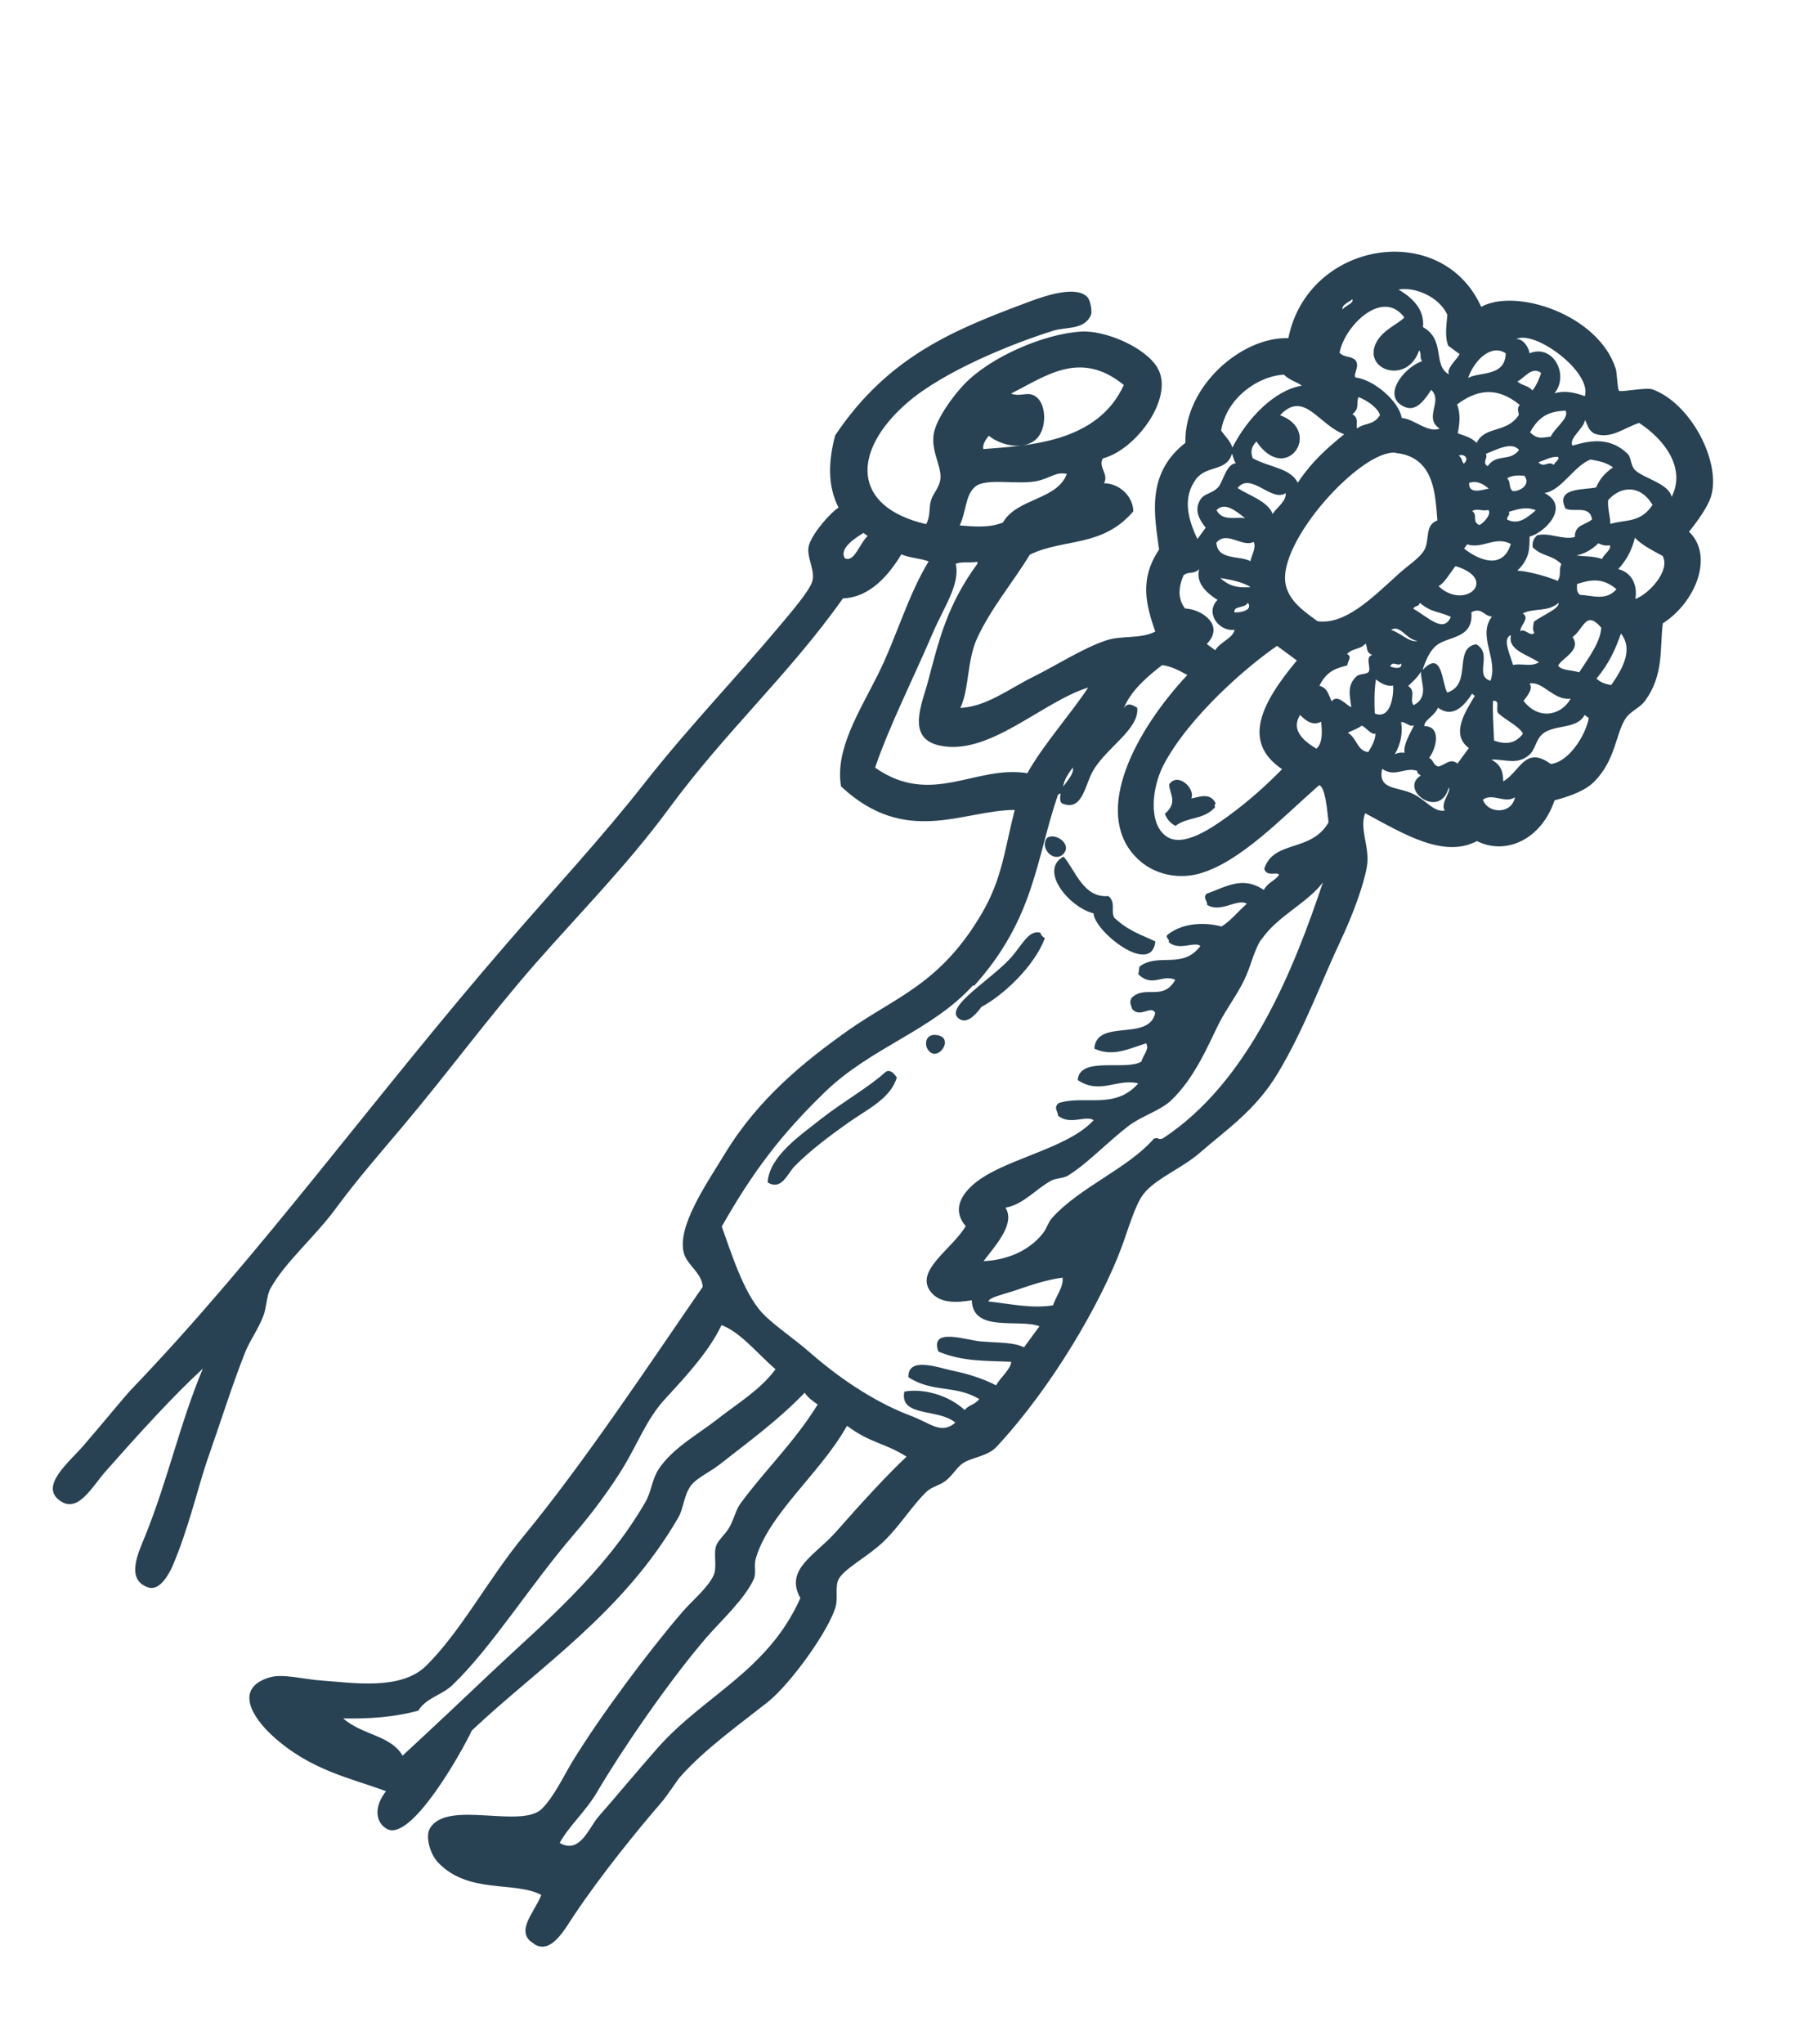 <svg width="750" height="847" viewBox="0 0 750 847" fill="none" xmlns="http://www.w3.org/2000/svg">
<g clip-path="url(#clip0_826_2537)">
<path fill-rule="evenodd" clip-rule="evenodd" d="M504.087 332.84C503.481 333.393 503.453 333.972 503.811 334.434C498.777 339.919 492.655 338.21 487.336 342.186C484.64 340.701 483.629 338.958 482.955 337.164C488.605 332.333 484.752 328.897 484.736 324.99C488.309 319.729 495.696 326.764 493.897 330.834C497.091 330.288 501.701 328.088 504.039 332.905L504.087 332.84Z" fill="#284253"/>
<path fill-rule="evenodd" clip-rule="evenodd" d="M434.113 347.164C437.26 344.785 444.773 349.616 440.823 353.9C436.852 357.669 430.837 351.345 434.113 347.164Z" fill="#284253"/>
<path fill-rule="evenodd" clip-rule="evenodd" d="M440.976 354.911C446.023 360.924 449.218 372.164 459.545 371.275C462.7 373.897 460.463 377.344 461.933 380.224C467.958 385.857 473.354 387.332 479.002 390.09C477.418 404.707 453.654 385.918 453.384 378.427C443.302 376.001 430.494 360.481 440.976 354.911Z" fill="#284253"/>
<path fill-rule="evenodd" clip-rule="evenodd" d="M433.17 388.82C428.686 400.603 415.765 412.469 406.884 417.219C403.832 421.366 400.672 424.034 397.812 422.229C390.38 417.558 411.994 405.398 419.777 396.043C424.106 390.839 426.759 385.201 431.318 386.459C431.502 387.293 432.135 388.059 433.217 388.756L433.17 388.82Z" fill="#284253"/>
<path fill-rule="evenodd" clip-rule="evenodd" d="M388.352 428.85C395.222 429.812 390.212 438.11 386.388 436.395C382.807 434.758 382.88 428.02 388.352 428.85Z" fill="#284253"/>
<path fill-rule="evenodd" clip-rule="evenodd" d="M371.813 446.444C369.233 455.233 359.338 459.736 351.811 465.084C344.125 470.514 335.915 476.657 329.634 483.023C326.334 486.287 324.191 493.399 318.264 489.936C318.866 479.092 331.813 470.443 340.228 463.751C349.475 456.472 360.082 450.595 367.309 444.028C369.23 443.044 370.707 444.831 371.813 446.444Z" fill="#284253"/>
<path fill-rule="evenodd" clip-rule="evenodd" d="M700.273 220.328C710.754 230.339 702.925 249.648 689.398 258.271C688.068 268.479 689.992 279.684 681.869 290.586C680.009 293.113 676.052 294.695 674.114 297.464C669.826 303.697 669.997 314.71 660.975 323.852C657.341 327.57 650.915 329.933 644.5 331.604C639.12 347.721 624.405 354.571 612.333 348.483C598.603 355.757 582.126 345.628 565.983 336.943C563.434 343.657 568.141 351.217 566.695 359.142C565.328 366.826 560.991 378.816 555.761 389.85C547.752 406.829 540.808 426.29 529.788 444.649C520.608 459.967 508.795 467.754 497.417 477.658C489.948 484.148 479.133 488.274 474.076 494.74C470.608 499.18 467.814 509.209 464.952 516.891C456.444 539.696 436.319 574.627 413.122 599.506C409.41 603.466 402.903 603.771 399.147 606.3C396.797 607.867 394.961 611.31 391.974 613.607C389.658 615.399 386.257 616.091 384.343 617.879C378.648 623.177 372.97 632.382 366.241 638.816C359.909 644.844 350.259 649.827 347.803 654.113C346.028 657.202 347.528 661.802 346.451 665.704C343.64 675.621 327.781 697.71 318.184 705.33C307.246 713.96 291.635 725.144 281.891 736.351C280.569 737.876 276.57 744.122 274.166 746.847C264.04 758.573 249.306 776.695 238.144 793.351C234.111 799.373 228.698 809.572 221.852 805.732C212.922 800.658 221.297 792.938 224.431 785.157C213.599 779.281 193.941 784.99 181.438 771.493C178.487 768.322 176.113 760.981 178.286 757.486C185.5 745.516 216.301 757.997 224.764 749.343C229.801 744.26 233.654 735.909 237.381 729.762C248.959 710.915 268.305 684.9 283.015 667.759C286.884 663.315 293.573 657.75 295.814 652.807C297.504 649.156 295.595 643.756 297.013 640.205C297.895 638.057 300.592 635.747 302.163 633.207C304.145 629.972 305.042 625.637 306.854 623.175C316.357 609.993 329.37 597.596 339.013 581.919C336.654 580.383 334.744 578.777 333.621 577.052C322.736 588.318 311.089 596.827 298.186 606.907C294.433 609.839 288.893 612.353 286.539 615.416C283.518 619.385 283.435 624.917 281.295 628.637C258.476 668.177 223.336 690.858 195.617 717.003C191.178 726.421 170.187 763.612 160.271 757.712C155.15 754.642 155.401 747.935 160.047 742.164C145.424 736.696 128.748 733.612 113.008 719.23C104.603 711.546 96.901 699.385 111.924 694.96C117.488 693.362 125.85 695.82 133.456 696.324C146.177 697.196 166.166 700.521 176.625 690.24C191.181 675.882 202.303 654.402 217.214 636.31C242.517 605.589 270.029 564.009 291.344 533.151C290.91 527.238 284.939 524.241 283.564 519.334C280.469 508.366 292.891 490.539 300.63 477.857C314.538 455.031 333.555 439.761 351.515 427.01C371.457 412.92 389.722 407.884 406.969 378.626C415.655 363.843 416.52 351.694 420.695 335.589C399.207 335.656 375.593 350.939 348.691 325.845C346.091 310.547 356.265 294.961 364.029 279.4C371.745 263.903 376.346 246.813 385.004 232.61C381.168 231.184 377.569 231.332 373.698 229.682C366.483 241.652 358.416 247.601 349.498 247.929C326.698 279.992 301.152 302.643 277.119 335.297C260.239 358.232 239.947 378.757 221.954 399.275C202.687 421.253 185.585 444.625 166.819 466.871C158.048 477.297 148.24 488.456 139.275 500.637C130.31 512.817 118.258 522.825 112.16 533.819C110.481 536.778 110.537 541.715 109.215 545.136C107.076 550.753 103.721 555.176 101.626 560.326C96.178 574.096 91.857 588.096 86.03 604.684C82.231 615.672 78.103 633.609 71.51 648.934C70.437 651.341 66.486 659.42 61.457 657.716C51.771 654.483 57.511 643.026 60.315 636.1C69.906 612.095 74.468 590.181 84.082 567.092C71.862 578.275 57.033 594.629 43.832 609.585C37.893 616.301 32.136 627.645 24.354 621.419C16.766 615.335 28.709 605.746 34.489 599.112C43.341 588.847 51.726 578.537 54.308 575.843C108.538 519.367 155 454.477 210.901 390.041C230.229 367.709 249.523 347.049 267.353 324.314C285.82 300.848 305.853 280.133 323.377 259.169C327.61 254.094 335.396 245.142 336.728 241.028C338.265 236.366 333.891 230.25 335.445 225.7C337.343 220.005 345.071 211.809 347.662 210.32C342.925 201.04 343.517 190.888 346.244 180.409C368.425 147.291 396.317 136.356 426.568 125.059C434.131 122.235 445.913 118.421 450.675 122.925C452.295 124.517 452.784 129.272 452.328 130.434C449.728 136.811 441.809 135.378 436.712 137.02C420.568 142.019 391.283 153.627 375.9 167.076C353.256 186.869 352.834 209.932 383.994 217.183C385.956 213.433 384.905 210.661 386.08 207.032C386.895 204.435 389.653 201.771 389.913 198.166C390.333 192.582 385.313 185.991 387.436 178.364C388.997 172.72 394.62 164.673 399.623 159.366C410.379 148.004 432.656 138.33 448.206 137.389C458.053 136.746 475.229 143.893 480.075 152.754C486.749 164.957 470.965 186.403 457.188 189.947C455.226 193.697 459.846 196.498 457.706 200.217C464.217 200.314 469.741 205.679 469.872 211.868C456.978 226.949 441.081 222.941 426.946 229.817C420.048 241.222 411.101 251.617 405.194 264.25C400.85 273.539 401.896 285.395 398.152 293.327C409.157 292.737 418.226 285.428 428.39 280.423C438.123 275.6 448.482 268.841 458.258 265.449C465.086 263.082 472.494 264.939 478.961 261.707C475.337 251.05 472.099 240.276 480.546 227.715C478.796 214.241 474.776 196.399 491.449 183.5C490.873 160.302 514.57 139.486 534.151 140.114C542.241 99.722 597.746 90.83 614.1 127.139C628.532 119.182 662.761 130.391 669.889 152.817C670.399 154.291 670.554 161.397 671.265 161.921C672.171 162.587 682.583 160.362 685.147 161.35C700.961 167.096 713.519 191.221 709.456 205.412C708.144 210.04 703.55 216.147 700.273 220.328ZM628.594 140.504C631.775 140.247 633.963 144.455 634.139 146.383C643.991 142.346 650.688 155.466 644.465 162.972C648.473 161.727 652.675 162.522 657.06 164.151C660.079 154.087 636.212 136.521 628.594 140.504ZM679.491 175.267C673.352 177.241 667.719 182.185 661.012 179.646C658.122 178.018 658.378 175.909 657.061 174.04C656.927 177.338 650.164 181.65 651.94 184.655C659.796 182.246 667.631 181.221 674.742 187.953C676.345 189.432 676.004 192.877 677.835 194.724C681.222 198.116 692.025 200.373 693.035 205.911C698.935 194.372 690.64 182.474 679.604 175.25L679.491 175.267ZM629.124 158.074C631.31 159.982 633.121 159.418 635.375 161.775C637.235 159.249 638.195 156.859 638.931 154.504C635.115 151.696 632.261 156.387 629.124 158.074ZM600.442 143.257C598.85 139.188 599.777 134.677 600.047 130.381C596.481 122.762 586.451 118.776 579.791 119.967C587.608 124.521 590.528 129.767 589.964 135.545C599.507 140.87 593.774 151.234 600.749 155.169C599.524 152.769 603.468 149.579 605.164 146.732L600.507 143.305L600.442 143.257ZM624.255 146.4C618.291 142.31 611.18 149.262 608.669 156.603C613.324 153.936 624.079 156.258 624.255 146.4ZM634.376 179.12C637.651 182.529 640.242 181.04 642.925 180.917C644.455 177.348 650.833 173.153 649.057 170.147C643.755 170.441 638.539 171.296 634.376 179.12ZM634.167 222.216C634.044 226.72 634.594 231.12 629.077 236.449C632.42 236.512 640.472 238.443 645.811 240.674C647.446 238.182 646.094 236.089 647.345 233.713C643.1 229.59 639.606 230.814 635.426 226.738C635.365 225.195 635.304 223.652 637.266 221.8C642.237 220.465 647.923 223.85 652.894 222.514C652.964 217.272 656.954 217.811 660.067 215.208C659.019 209.043 652.587 212.5 649.036 210.685C644.527 201.773 657.25 203.047 661.742 201.958C663.398 198.082 665.693 195.776 668.761 193.639C665.48 191.324 662.504 191.032 659.477 190.402C652.762 192.752 647.305 203.418 640.304 204.259C651.198 209.78 640.6 220.658 634.184 222.329L634.167 222.216ZM555.222 146.033C557.652 148.421 559.539 147.213 561.901 149.151C563.964 151.768 560.936 154.934 561.961 156.387C569.812 157.371 580.222 166.531 581.112 173.179C586.161 173.499 592.142 179.599 596.835 177.559C590.064 173.075 598.397 166.223 593.376 161.529C589.425 167.711 586.217 170.444 582.005 168.443C572.841 164.095 581.826 152.429 589.566 149.635C588.494 148.247 589.444 146.549 588.372 145.161C583.632 159.052 566.279 153.772 569.986 143.315C572.201 137.054 579.301 134.589 582.233 131.553C573.261 119.356 557.509 134.932 555.399 146.064L555.222 146.033ZM604.13 167.646C605.559 171.395 605.191 175.419 604.372 179.511C606.953 180.611 609.398 180.812 612.216 183.486C615.725 176.28 624.577 179.698 629.672 171.962C629.693 170.579 628.703 169.35 630.072 167.761C620.234 159.721 611.861 161.749 604.066 167.599L604.13 167.646ZM666.705 207.408C666.459 210.723 667.561 213.832 667.652 217.095C673.567 215.156 680.042 216.925 685.138 209.189C679.778 200.349 671.575 201.604 666.688 207.296L666.705 207.408ZM556.667 128.218C557.634 126.633 561.404 125.712 560.682 123.982C559.63 125.005 555.928 126.376 556.667 128.218ZM637.805 191.532C640.269 194.145 641.816 190.688 644.179 192.627C644.475 191.547 647.131 190.105 645.742 189.283C642.961 189.133 640.386 190.735 637.805 191.532ZM616.015 188.08C617.056 189.645 614.277 191.795 616.78 193.138C620.608 187.665 625.912 191.568 629.791 186.433C626.643 182.717 620.149 186.528 616.063 188.015L616.015 188.08ZM689.314 230.341C684.439 227.752 680.241 225.462 677.824 222.784C676.781 226.911 675.129 231.188 670.94 235.796C677.463 237.501 678.864 243.726 677.985 248.173C683.658 246.155 692.642 236.387 689.314 230.341ZM624.841 198.172C626.526 199.811 625.289 201.898 627.199 203.503C630.27 203.666 634.874 200.662 631.92 197.089C629.492 197 627.048 196.799 624.841 198.172ZM662.655 225.104C659.753 227.963 656.712 229.52 653.583 230.114C657.172 230.657 660.512 230.319 664.155 231.602C664.911 229.761 668.3 227.46 667.435 225.925C665.927 226.213 664.333 225.94 662.655 225.104ZM604.802 188.817C606.273 189.8 605.946 191.057 606.855 192.126C609.552 189.816 606.658 187.786 604.802 188.817ZM625.454 212.107C626.506 212.981 624.364 214.401 624.901 215.296C629.388 217.6 633.076 214.621 636.731 211.417C632.683 209.737 629.029 211.043 625.454 212.107ZM609.09 200.063C608.823 204.761 613.985 203.167 617.21 202.444C614.231 199.852 611.541 199.171 609.09 200.063ZM563.249 164.527C562.064 166.95 563.977 168.958 560.704 171.643C563.594 173.271 561.99 175.586 562.633 177.558C565.698 175.019 569.422 176.462 572.134 171.965C571.144 168.839 566.667 165.844 563.249 164.527ZM653.825 241.978C653.886 243.521 653.385 245.15 655.019 246.453C660.229 246.691 665.826 249.112 670.189 244.133C664.054 238.919 658.875 240.401 653.825 241.978ZM610.343 211.773C612.896 213.453 610.056 215.957 613.283 217.533C614.822 217.068 618.725 212.849 616.993 211.274C614.861 212.002 612.325 210.435 610.343 211.773ZM578.691 187.578C564.326 186.096 529.253 224.808 533.045 242.282C534.514 248.956 540.189 253.033 546.252 257.396C557.402 258.91 568.181 248.465 579.189 238.387C583.575 234.324 588.581 231.316 590.529 227.855C592.873 223.587 590.525 217.564 595.926 215.646C595.053 205.315 594.938 189.348 578.708 187.691L578.691 187.578ZM532.298 155.231C521.968 155.719 508.588 164.55 506.259 178.418C507.933 180.749 510.282 182.977 510.945 185.463C517.097 173.31 528.333 161.702 539.713 159.789C537.255 157.981 534.923 157.762 532.298 155.231ZM608.286 225.542L606.999 227.291C614.117 232.93 623.364 235.54 626.366 225.364C619.813 221.939 614.636 227.618 608.286 225.542ZM661.878 281.167C664.08 283.187 666.011 283.409 667.975 283.856C673.52 276.051 676.883 268.637 672.043 262.478C669.906 268.497 667.433 274.567 661.878 281.167ZM530.7 172.035C548.594 178.612 533.27 201.195 520.905 182.905C518.323 185.599 518.646 187.735 519.371 189.866C526.394 193.737 534.978 193.861 538.034 200.006C544.131 190.909 550.642 185.314 557.3 179.926C546.661 176.091 540.706 161.42 530.7 172.035ZM651.981 263.994C655.786 269.392 647.648 272.591 646.002 275.775C647.306 277.933 651.964 277.566 654.705 278.584C658.863 272.256 663.632 265.777 663.858 260.05C657.496 252.571 656.63 260.523 652.029 263.929L651.981 263.994ZM631.296 254.163C634.574 256.077 630.052 259.241 630.344 261.554C632.019 260.09 634.511 264.021 636.135 262.22C635.175 260.815 635.676 259.186 635.953 257.591C638.827 255.311 646.788 252.081 646.159 249.82C641.578 253.741 636.049 251.769 631.296 254.163ZM603.442 234.562C601.072 237.512 598.967 241.456 596.423 242.88C607.227 253.13 621.633 240.06 603.442 234.562ZM610.029 253.794C610.891 264.816 600.449 263.423 595.483 267.46C592.769 269.658 590.94 273.905 589.781 277.647C597.986 268.802 597.764 282.923 599.983 286.953C610.627 283.6 602.306 268.486 612.017 266.944C619.105 270.862 610.935 279.931 617.928 282.081C621.26 272.947 612.359 263.499 618.561 255.479C615.071 255.207 614.333 251.468 610.012 253.681L610.029 253.794ZM627.341 275.525C630.838 274.702 634.725 276.465 638.035 274.406C632.994 271.095 624.959 269.277 626.452 263.184C622.556 264.412 626.313 271.772 627.276 275.477L627.341 275.525ZM634.203 283.272C635.602 285.3 633.629 287.844 631.657 290.388C638.026 298.671 647.441 296.311 651.178 289.473C643.952 290.348 639.77 282.076 634.138 283.224L634.203 283.272ZM495.848 198.524C490.317 206.039 492.316 214.703 496.437 223.329L499.871 218.664C496.46 214.356 495.355 210.846 497.606 207.109C499.303 204.262 502.472 204.697 505.085 201.826C507.108 199.619 508.301 192.307 512.38 191.913C511.39 190.684 511.411 189.301 510.757 188.021C508.409 195.682 500.283 192.498 495.753 198.653L495.848 198.524ZM513.011 202.166C517.859 205.334 525.56 207.606 527.629 212.924C529.199 210.384 533.34 207.739 533.055 204.332C527.092 208.234 518.58 195.277 513.076 202.213L513.011 202.166ZM588.668 249.759C587.993 251.759 586.73 250.63 585.94 252.246C591.945 255.467 598.386 262.704 601.51 255.614C597.152 253.406 593.315 253.878 588.668 249.759ZM639.437 304.205C636.788 306.45 636.453 310.699 634.011 312.797C629.015 317.011 624.576 314.642 618.26 314.688C622.958 317.247 623.049 320.511 623.252 323.757C630.179 319.765 632.242 308.698 642.914 316.552C650.221 315.837 657.268 305.043 658.717 297.519L656.971 296.234C653.759 302.36 644.321 300.008 639.485 304.14L639.437 304.205ZM419.279 163.144C423.582 164.614 426.307 161.725 429.85 164.632C433.847 167.873 433.991 177.568 429.846 181.71C424.809 186.792 415.068 184.717 409.955 180.554C408.3 182.532 407.319 184.407 407.686 186.076C426.028 184.593 455.014 183.552 465.923 159.518C447.963 144.901 433.891 155.62 419.262 163.032L419.279 163.144ZM576.69 261.02C580.265 261.853 584.418 266.508 587.721 265.542C582.992 265.058 580.511 258.538 576.69 261.02ZM621.367 295.699C619.634 294.125 622.413 290.077 619.008 290.368C618.749 293.972 619.23 301.718 619.433 306.862C623.801 308.379 627.965 308.547 631.416 303.994C629.864 300.954 624.492 298.499 621.367 295.699ZM504.343 211.368C506.923 216.264 512.61 213.956 516.232 214.725C511.912 211.246 507.626 207.991 504.343 211.368ZM596.113 293.295C594.696 296.846 590.368 298.255 590.534 300.875C597.317 300.872 595.939 309.248 592.523 314.025C594.524 315.099 593.83 316.585 596.168 317.607C598.882 317.307 601.168 313.795 604.259 316.37L608.979 309.956C601.136 304.083 607.792 294.498 611.454 288.304L610.289 287.447C606.243 293.758 601.707 297.211 596.161 293.23L596.113 293.295ZM504.309 224.828C504.74 232.236 513.899 230.088 518.403 232.504C518.976 229.829 520.897 226.948 519.784 224.531C514.918 226.942 508.655 219.736 504.309 224.828ZM583.824 284.25C587.266 286.483 584.191 289.713 586.059 292.187C592.669 288.762 588.888 282.383 589.127 278.264C587.431 281.111 585.561 282.432 583.824 284.25ZM576.38 276.074C577.769 276.896 581.695 277.388 580.854 274.872C579.533 276.397 577.548 273.538 576.38 276.074ZM558.482 270.992C560.903 272.174 558.444 274.16 558.665 275.621C554.544 276.883 550.322 277.472 547.018 284.129C550.627 285.187 550.697 287.936 552.134 290.591C554.613 287.222 558.548 292.715 560.254 292.972C559.438 287.577 558.571 283.742 562.511 280.15C563.676 279.109 566.716 279.449 567.414 278.365C568.607 276.745 565.724 272.126 568.948 271.403C565.997 270.13 567.138 268.173 566.161 266.655C563.804 269.315 560.856 268.444 558.53 270.927L558.482 270.992ZM570.43 281.583C569.714 286.35 569.784 290.997 569.967 295.626C576.708 298.39 577.858 287.749 577.587 284.054C575.404 284.445 572.97 283.552 570.478 281.519L570.43 281.583ZM505.957 239.525C510.556 243.709 514.475 243.397 518.428 243.31C516.065 241.371 509.77 240.034 505.957 239.525ZM614.796 331.317C616.773 337.167 626.725 337.6 628.096 330.318C624.037 333.124 618.838 328.399 614.796 331.317ZM511.779 253.698C513.484 253.955 519.682 253.122 517.388 249.736C515.977 252.194 511.354 250.889 511.779 253.698ZM580.909 299.185C581.49 303.408 581.013 307.851 578.27 312.525C579.551 311.869 580.899 311.663 582.316 311.906C581.772 308.31 584.503 304.327 586.272 300.434C584.722 301.591 582.595 298.927 580.909 299.185ZM490.758 238.227C488.581 243.217 488.154 247.997 491.306 252.115C498.187 252.385 507.981 258.994 500.315 266.836L503.807 269.407C506.028 265.847 511.32 264.348 511.838 260.934C505.481 261.849 499.405 253.981 504.793 248.557C498.768 244.822 495.888 240.605 497.166 235.752C495.273 238.054 492.818 236.647 490.822 238.275L490.758 238.227ZM430.424 199.215C422.034 201.131 408.939 197.786 404.294 201.659C400.16 205.109 400.635 212.05 397.868 217.706C403.98 218.208 410.156 218.759 415.795 216.516C421.562 206.377 438.3 207.21 442.294 196.365C437.609 195.414 435.862 197.923 430.311 199.232L430.424 199.215ZM529.46 267.611C517.265 275.915 493.054 296.752 482.467 316.828C477.64 325.96 475.743 341.545 483.886 346.739C490.817 351.141 502.515 342.97 509.098 338.226C518.156 331.608 525.526 324.846 531.551 318.693C514.598 307.314 523.128 291.118 537.674 273.656L529.525 267.658L529.46 267.611ZM564.576 300.648C562.723 302.081 560.67 302.567 558.814 303.599C562.674 305.941 562.653 311.119 567.27 311.62C568.935 308.95 570.264 306.332 570.244 303.921C568.644 304.74 566.414 301.401 564.576 300.648ZM588.966 321.296C588.302 320.707 587.189 320.188 587.649 319.427C582.539 317.564 578.431 322.332 573.032 318.558C571.113 327.534 579.585 325.778 586.056 329.043C591.463 331.723 594.379 336.567 598.986 335.862C596.968 332.779 601.767 328.02 600.644 326.295C597.01 339.902 579.836 327.062 589.031 321.343L588.966 321.296ZM547.719 299.029C544.582 300.716 541.627 299.04 539.017 296.22C535.542 301.753 539.035 306.221 545.785 310.191C548.53 307.816 548.133 302.53 547.719 299.029ZM403.403 408.265C386.36 427.085 361.391 433.779 342.128 452.364C324.524 469.373 312.579 484.654 299.24 508.197C302.89 518.276 308.225 535.686 316.04 544.035C320.693 548.958 328.741 554.282 335.621 560.245C350.531 573.316 365.292 581.983 377.48 586.558C385.944 589.691 390.066 594.523 396.083 589.463C389.316 583.483 372.825 587.327 374.939 576.597C382.369 575.174 393.063 577.85 399.946 584.215C401.839 581.913 404.124 582.196 405.984 579.669C395.761 573.643 386.934 577.235 376.626 570.647C376.281 561.903 389.017 566.682 394.894 567.911C402.364 569.413 408.876 571.809 412.945 574.005C414.702 570.803 419.157 567.19 419.229 564.246C409.325 563.749 399.525 564.328 389.043 560.009C385.375 549.818 400.335 555.234 406.511 555.785C414.601 556.445 420.416 556.13 424.532 558.261L430.97 549.514C422.377 546.286 403.284 552.311 402.899 538.743C397.121 539.684 389.749 540.352 385.801 535.149C379.14 526.451 394.706 517.63 400.381 508.023C395.918 502.841 396.788 497.188 402.561 491.648C414.249 480.374 441.911 476.66 453.413 464.15C450.308 461.865 443.756 466.431 438.643 462.269C438.773 460.466 436.56 459.137 438.889 457.056C449.742 453.557 462.154 459.995 471.915 448.901C463.298 446.654 456.092 453.735 446.815 447.507C447.536 437.45 466.891 443.804 473.191 439.851C473.845 437.336 476.747 434.477 475.154 432.306C468.228 434.4 461.54 438.068 453.699 434.495C454.544 421.832 476.387 431.715 478.94 419.71C477.385 416.269 472.675 421.991 469.38 418.068C468.982 416.576 468.022 415.171 469.197 413.439C474.745 407.933 482.196 415.015 487.265 405.961C481.893 403.505 477.714 409.319 471.913 403.651C472.21 402.571 472.169 401.542 472.466 400.462C480.373 394.595 490.317 401.814 497.677 391.949C495.121 389.868 489.049 394.188 484.501 390.342C485.247 389.193 482.847 388.525 484.042 387.307C490.765 381.967 500.281 382.179 506.403 383.887C510.05 381.777 513.422 377.467 516.933 374.457C513.12 372.051 506.101 378.471 500.447 374.909C500.723 373.314 498.527 372.098 500.264 370.28C507.813 367.745 514.971 362.626 523.942 368.728C525.859 365.445 528.236 365.197 530.256 362.588C529.936 360.854 525.073 363.668 524.158 359.898C528.254 347.83 543.408 353.389 550.81 340.758C550.273 336.068 549.516 326.122 546.922 325.311C531.491 338.826 514.411 357.019 497.447 361.914C489.687 364.193 478.332 363.227 470.418 354.606C453.276 335.896 470.588 302.89 492.255 279.683C488.671 277.644 485.137 275.942 481.807 275.589C476.504 279.677 468.825 285.911 465.85 293.611C467.339 290.911 469.389 291.92 471.489 293.266C472.43 302.149 458.686 309.713 453.14 319.415C449.86 325.092 448.87 335.65 441.199 333.201C437.723 332.64 441.211 326.817 438.565 329.464C429.447 356.214 428.892 380.678 403.839 408.485L403.403 408.265ZM396.247 233.593C398.165 242.096 391.316 251.538 386.6 262.551C378.574 281.315 368.783 300.579 362.803 318.052C386.211 334.481 404.469 316.855 425.922 320.358C432.431 308.669 444.566 295.026 451.137 284.879C431.867 290.873 409.938 313.489 389.408 308.866C375.544 305.755 382.354 291.489 384.832 282.026C389.29 265.13 392.739 250.688 405.072 233.795C405.358 233.407 405.532 233.035 404.919 232.784C402.08 233.391 399.019 232.536 396.247 233.593ZM350.262 231.311C354.184 233.299 356.525 224.834 359.733 222.101L357.987 220.815C355.364 222.481 347.655 226.995 350.262 231.311ZM523 389.111C519.791 393.741 518.673 400.41 515.716 406.324C512.681 412.48 508.229 418.393 505.398 424.001C500.939 432.905 495.379 446.692 485.362 456.101C480.928 460.229 473.103 462.46 467.753 466.614C459.049 473.292 450.892 482.071 442.848 487.039C440.802 488.329 437.89 488.085 435.922 489.133C429.33 492.671 424.479 498.99 416.873 500.384C420.766 506.745 413.92 514.692 407.749 522.535C415.75 522.231 425.931 519.237 432.437 510.94C433.98 508.979 434.522 506.481 436.146 504.68C447.709 491.815 467.544 484.239 478.419 471.767C480.616 471.086 479.839 472.412 482.035 471.731C518.02 448.174 536.426 401.489 548.474 365.609C541.86 374.325 529.703 379.461 523.017 389.223L523 389.111ZM440.786 325.905C442.789 323.183 445.353 320.376 444.772 318.051C442.656 320.789 441.055 323.506 440.786 325.905ZM419.039 535.24C415.321 536.499 409.978 537.661 409.814 539.238C418.759 540.227 427.921 542.276 436.556 540.84C437.874 537.016 441.103 532.9 440.512 529.369C433.351 530.291 426.156 532.887 419.104 535.287L419.039 535.24ZM299.188 548.913C293.724 560.673 282.233 572.492 275.384 580.037C268.041 588.117 264.3 598.348 258.352 608.055C253.055 616.742 245.664 626.784 238.134 635.525C219.698 656.916 203.726 682.817 187.443 698.302C183.169 702.348 176.461 703.604 173.45 708.779C163.347 711.531 152.873 712.213 142.264 711.996C150.342 719.04 161.993 718.926 166.901 727.432C180.619 714.755 191.432 704.534 204.558 692.12C224.477 673.319 250.642 651.724 267.63 622.275C269.912 618.361 270.367 613.002 272.874 609.054C278.538 600.138 289.435 594.274 297.196 588.2C305.979 581.279 314.97 576.11 321.519 567.346C313.571 560.397 306.944 551.924 299.028 548.995L299.188 548.913ZM351.156 590.757C340.211 610.369 318.763 627.046 313.324 645.817C312.496 648.703 313.646 651.747 312.525 654.219C308.832 662.488 298.782 671.672 292.859 678.5C276.78 697.23 257.453 725.657 247.531 742.526C243.062 750.224 235.722 756.809 232.033 763.583C240.415 768.453 244.18 757.24 248.049 752.796C255.692 744.038 264.891 733.029 272.742 724.124C292.043 702.371 318.351 692.368 331.828 662.133C325.124 650.107 338.064 644.448 346.837 634.424C357.188 622.664 368.243 610.624 375.851 603.539C366.513 597.665 360.94 598.057 351.091 590.709L351.156 590.757Z" fill="#284253"/>
</g>
<defs>
<clipPath id="clip0_826_2537">
<rect width="343.806" height="797.697" fill="white" transform="translate(472.842 -6.10352e-05) rotate(36.353)"/>
</clipPath>
</defs>
</svg>
